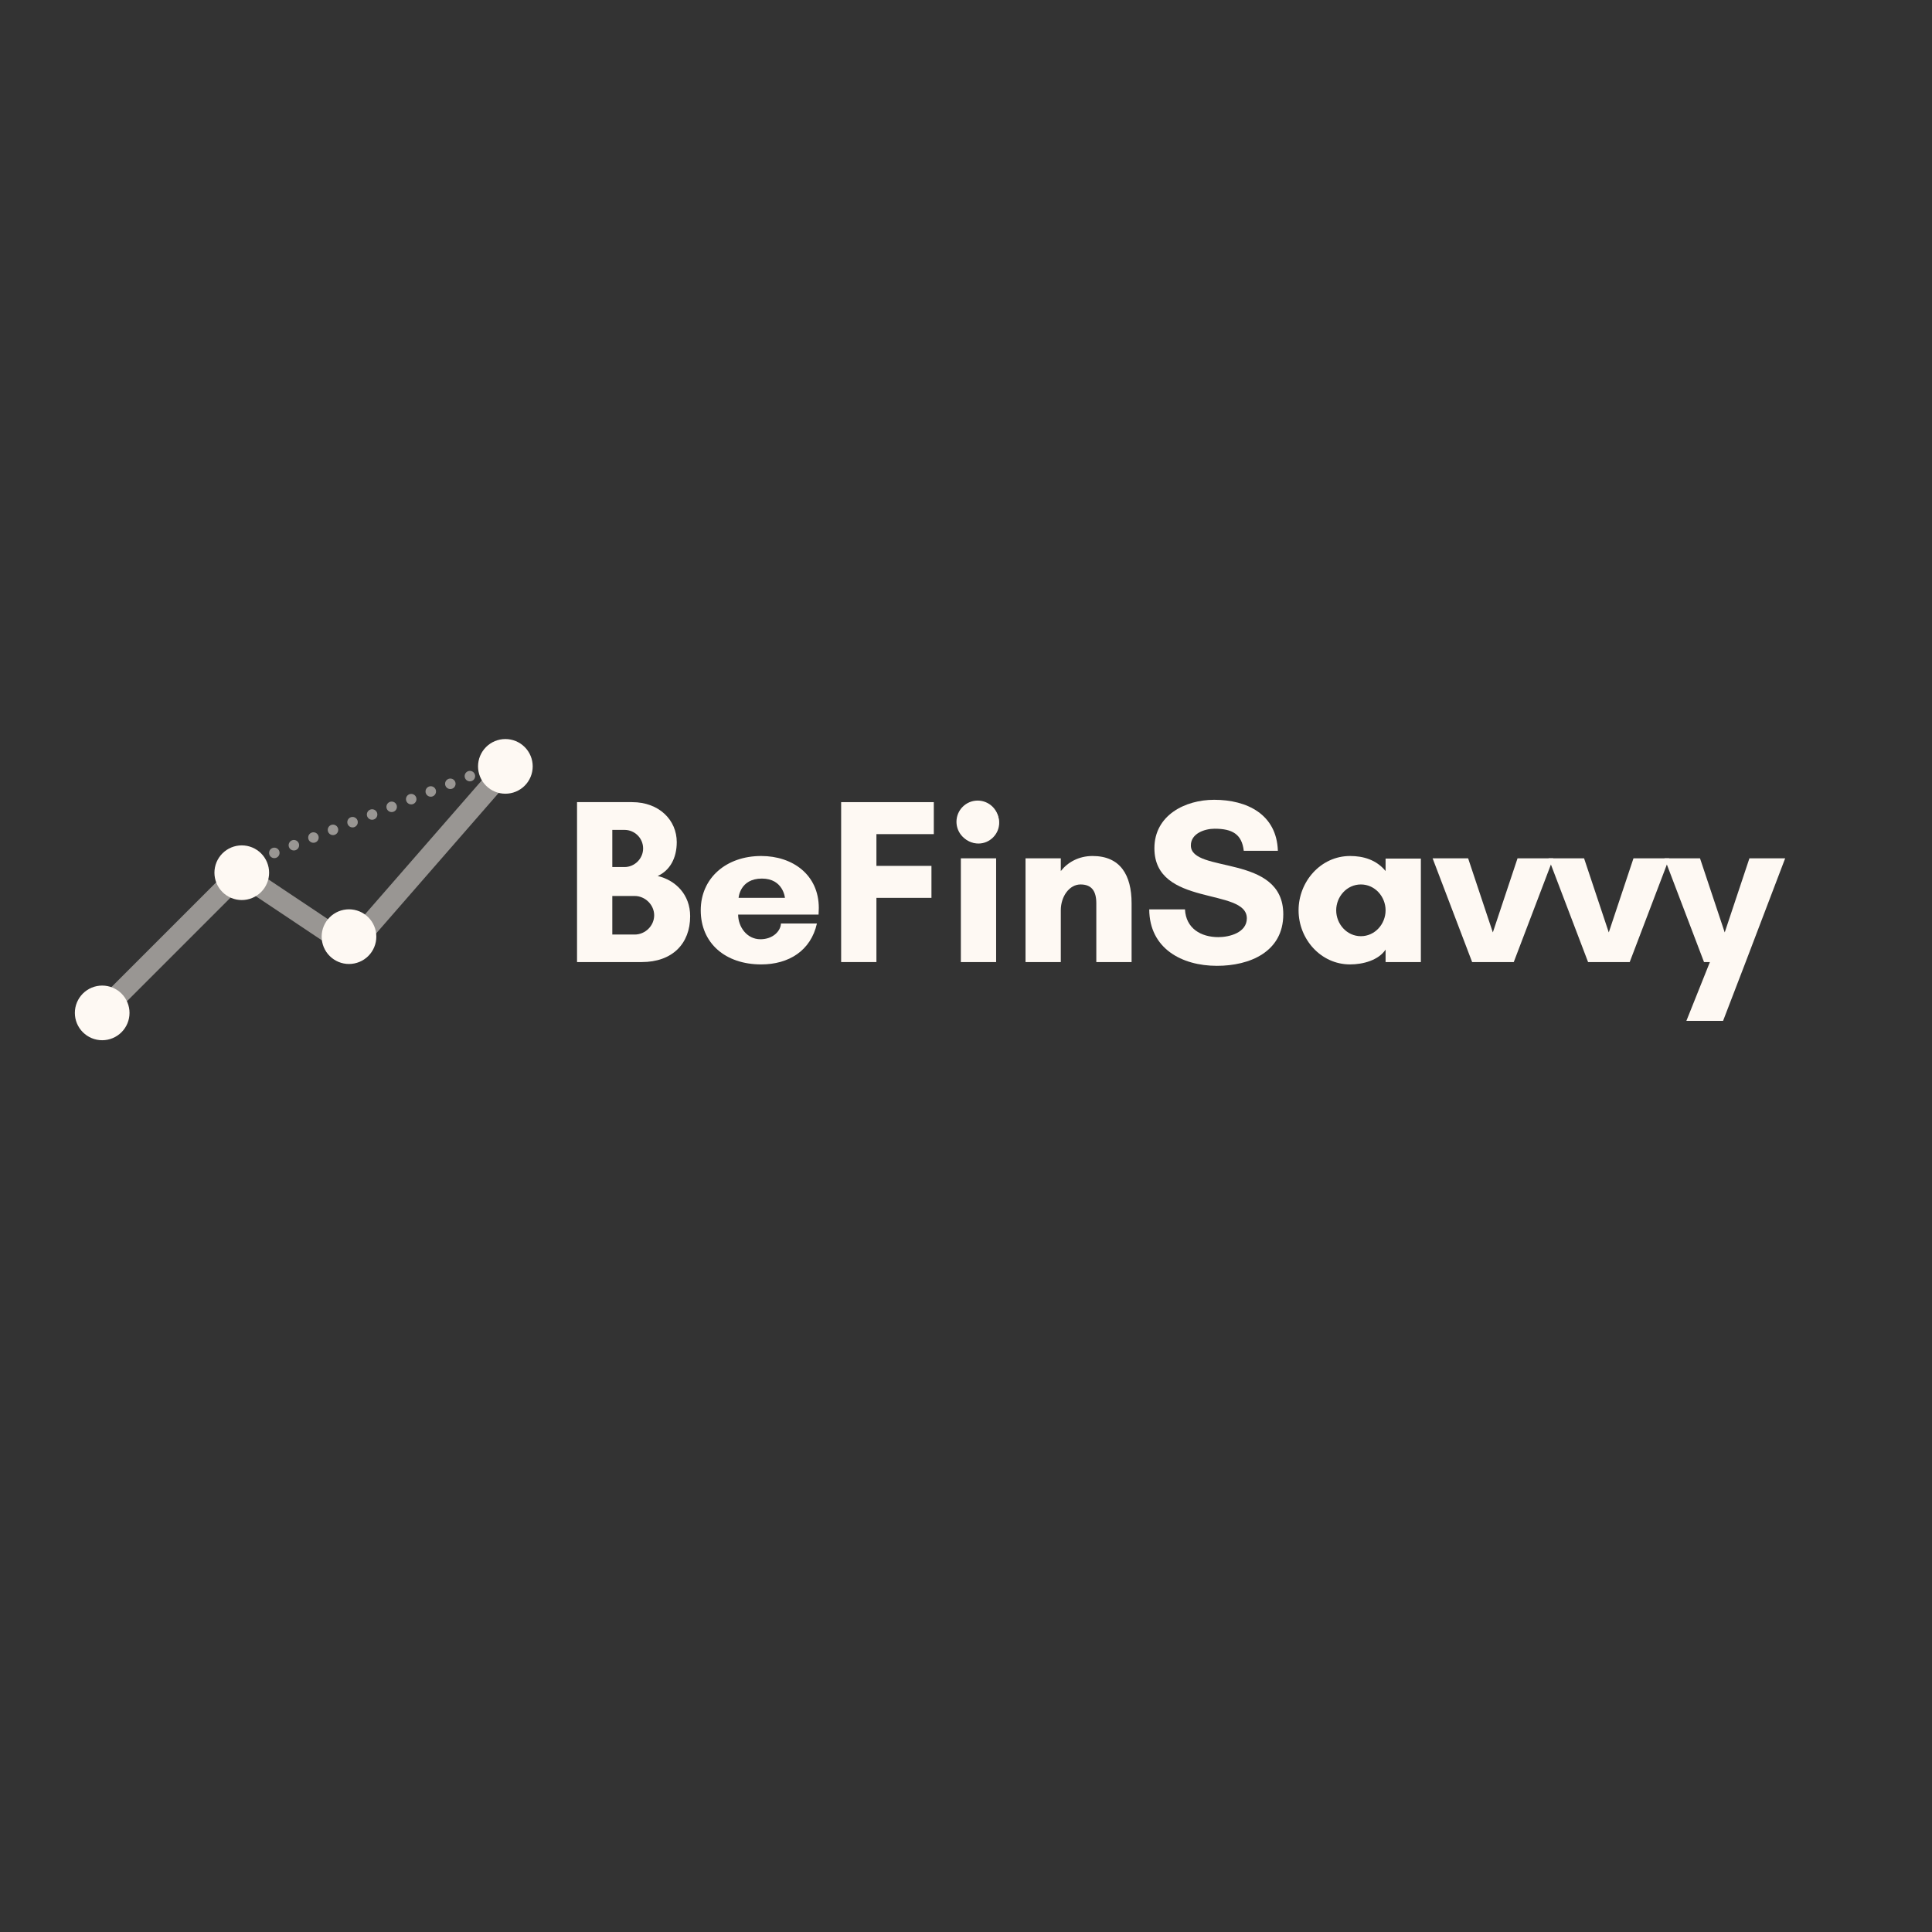 <?xml version="1.0" encoding="UTF-8"?>
<svg xmlns="http://www.w3.org/2000/svg" xmlns:xlink="http://www.w3.org/1999/xlink" width="2250pt" height="2250pt" viewBox="0 0 2250 2250" version="1.2">
<rect x="0" y="0" width="2250" height="2250" fill="#333333" stroke="none"/>
<defs>
<g>
<symbol overflow="visible" id="glyph0-0">
<path style="stroke:none;" d="M 106.27 -54.504 C 106.27 -42.18 95.863 -32.047 83.535 -32.047 L 57.516 -32.047 L 57.516 -76.965 L 83.535 -76.965 C 95.863 -76.965 106.27 -66.555 106.27 -54.504 Z M 93.398 -132.289 C 93.398 -120.512 83.535 -110.652 71.758 -110.652 L 57.516 -110.652 L 57.516 -153.926 L 71.758 -153.926 C 83.535 -153.926 93.398 -144.34 93.398 -132.289 Z M 148.176 -53.41 C 148.176 -78.605 131.195 -95.312 110.379 -100.242 C 124.348 -106.543 132.562 -120.785 132.562 -139.684 C 132.562 -165.156 112.297 -186.246 80.523 -186.246 L 16.434 -186.246 L 16.434 0 L 91.754 0 C 127.359 0 148.176 -21.363 148.176 -53.41 Z M 148.176 -53.41 "/>
</symbol>
<symbol overflow="visible" id="glyph0-1">
<path style="stroke:none;" d="M 53.684 -74.773 C 53.684 -74.773 55.051 -97.23 80.797 -97.23 C 105.723 -97.23 107.641 -74.773 107.641 -74.773 Z M 147.078 -62.996 C 147.078 -101.613 116.676 -123.523 79.977 -123.523 C 39.441 -123.523 9.586 -98.055 9.586 -60.258 C 9.586 -21.91 38.344 2.738 79.977 2.738 C 112.02 2.738 137.766 -13.148 144.887 -44.918 L 102.984 -44.918 C 102.711 -36.152 93.672 -26.566 79.156 -26.566 C 62.996 -26.566 53.137 -41.359 53.137 -55.324 L 146.805 -55.324 C 146.805 -57.789 147.078 -60.531 147.078 -62.996 Z M 147.078 -62.996 "/>
</symbol>
<symbol overflow="visible" id="glyph0-2">
<path style="stroke:none;" d="M 121.609 -74.773 L 121.609 -112.02 L 57.516 -112.02 L 57.516 -148.996 L 124.348 -148.996 L 124.348 -186.246 L 16.434 -186.246 L 16.434 0 L 57.516 0 L 57.516 -74.773 Z M 121.609 -74.773 "/>
</symbol>
<symbol overflow="visible" id="glyph0-3">
<path style="stroke:none;" d="M 14.242 -162.145 C 14.242 -148.996 24.926 -138.039 38.344 -138.039 C 51.492 -138.039 62.445 -148.996 62.445 -162.145 C 62.445 -175.562 51.492 -186.246 38.344 -186.246 C 24.926 -186.246 14.242 -175.562 14.242 -162.145 Z M 58.887 0 L 58.887 -120.785 L 17.805 -120.785 L 17.805 0 Z M 58.887 0 "/>
</symbol>
<symbol overflow="visible" id="glyph0-4">
<path style="stroke:none;" d="M 139.957 -68.473 C 139.957 -101.34 126.812 -123.523 94.492 -123.523 C 78.605 -123.523 65.734 -116.402 57.516 -105.996 L 57.516 -120.785 L 16.434 -120.785 L 16.434 0 L 57.516 0 L 57.516 -60.258 C 57.516 -76.688 67.652 -90.383 80.523 -90.383 C 93.398 -90.383 98.875 -82.715 98.875 -68.473 L 98.875 0 L 139.957 0 Z M 139.957 -68.473 "/>
</symbol>
<symbol overflow="visible" id="glyph0-5">
<path style="stroke:none;" d="M 88.742 -29.031 C 68.473 -29.031 50.945 -39.168 49.848 -61.352 L 8.215 -61.352 C 8.492 -15.887 46.012 4.383 87.098 4.383 C 125.168 4.383 164.336 -11.777 164.336 -55.602 C 164.336 -126.539 56.695 -102.711 56.695 -135.852 C 56.695 -149.816 72.855 -155.297 84.359 -155.297 C 104.898 -155.297 116.129 -148.996 118.32 -129.551 L 158.035 -129.551 C 156.664 -172.004 122.156 -188.984 83.812 -188.984 C 49.848 -188.984 14.242 -170.906 14.242 -132.562 C 14.242 -63.816 121.883 -87.098 121.883 -50.945 C 121.883 -34.238 101.613 -29.031 88.742 -29.031 Z M 88.742 -29.031 "/>
</symbol>
<symbol overflow="visible" id="glyph0-6">
<path style="stroke:none;" d="M 110.926 -60.258 C 110.926 -44.371 98.602 -30.129 82.168 -30.129 C 65.734 -30.129 53.41 -44.371 53.41 -60.258 C 53.41 -76.141 65.734 -90.383 82.168 -90.383 C 98.602 -90.383 110.926 -76.141 110.926 -60.258 Z M 152.008 -120.512 L 110.926 -120.512 L 110.926 -105.996 C 100.242 -119.141 84.906 -123.523 69.566 -123.523 C 35.332 -123.523 9.586 -93.672 9.586 -60.258 C 9.586 -26.84 35.332 2.738 69.566 2.738 C 84.906 2.738 102.711 -2.191 110.926 -14.516 L 110.926 0 L 152.008 0 Z M 152.008 -120.512 "/>
</symbol>
<symbol overflow="visible" id="glyph0-7">
<path style="stroke:none;" d="M 137.766 -120.785 L 96.137 -120.785 L 67.379 -34.512 L 38.617 -120.785 L -2.738 -120.785 L 43.273 0 L 91.754 0 Z M 137.766 -120.785 "/>
</symbol>
<symbol overflow="visible" id="glyph0-8">
<path style="stroke:none;" d="M 65.461 68.473 L 91.754 0 L 137.766 -120.785 L 96.137 -120.785 L 67.379 -34.512 L 38.617 -120.785 L -2.738 -120.785 L 43.273 0 L 50.121 0 L 22.734 68.473 Z M 65.461 68.473 "/>
</symbol>
</g>
<filter id="alpha" filterUnits="objectBoundingBox" x="0%" y="0%" width="100%" height="100%">
  <feColorMatrix type="matrix" in="SourceGraphic" values="0 0 0 0 1 0 0 0 0 1 0 0 0 0 1 0 0 0 1 0"/>
</filter>
<mask id="mask0">
  <g filter="url(#alpha)">
<rect x="0" y="0" width="2250" height="2250" style="fill:rgb(0%,0%,0%);fill-opacity:0.498;stroke:none;"/>
  </g>
</mask>
<clipPath id="clip2">
  <path d="M 0.148 0.16 L 170.23 0.16 L 170.23 136.422 L 0.148 136.422 Z M 0.148 0.16 "/>
</clipPath>
<clipPath id="clip1">
  <rect x="0" y="0" width="171" height="137"/>
</clipPath>
<g id="surface5" clip-path="url(#clip1)">
<g clip-path="url(#clip2)" clip-rule="nonzero">
<path style="fill:none;stroke-width:1;stroke-linecap:round;stroke-linejoin:miter;stroke:rgb(99.609%,97.649%,95.29%);stroke-opacity:1;stroke-miterlimit:4;" d="M 0.5 -0 L 5.981 0 " transform="matrix(-20.378,-13.613,13.572,-20.316,156.602,115.962)"/>
</g>
</g>
<mask id="mask1">
  <g filter="url(#alpha)">
<rect x="0" y="0" width="2250" height="2250" style="fill:rgb(0%,0%,0%);fill-opacity:0.498;stroke:none;"/>
  </g>
</mask>
<clipPath id="clip4">
  <path d="M 0.898 0.996 L 208.648 0.996 L 208.648 208.504 L 0.898 208.504 Z M 0.898 0.996 "/>
</clipPath>
<clipPath id="clip3">
  <rect x="0" y="0" width="209" height="209"/>
</clipPath>
<g id="surface8" clip-path="url(#clip3)">
<g clip-path="url(#clip4)" clip-rule="nonzero">
<path style="fill:none;stroke-width:1;stroke-linecap:round;stroke-linejoin:miter;stroke:rgb(99.609%,97.649%,95.29%);stroke-opacity:1;stroke-miterlimit:4;" d="M 0.5 0 L 9.248 0 " transform="matrix(17.281,-17.281,17.277,17.277,18.411,191.182)"/>
</g>
</g>
<mask id="mask2">
  <g filter="url(#alpha)">
<rect x="0" y="0" width="2250" height="2250" style="fill:rgb(0%,0%,0%);fill-opacity:0.498;stroke:none;"/>
  </g>
</mask>
<clipPath id="clip6">
  <path d="M 0.047 0.336 L 229.625 0.336 L 229.625 253.422 L 0.047 253.422 Z M 0.047 0.336 "/>
</clipPath>
<clipPath id="clip5">
  <rect x="0" y="0" width="230" height="254"/>
</clipPath>
<g id="surface11" clip-path="url(#clip5)">
<g clip-path="url(#clip6)" clip-rule="nonzero">
<path style="fill:none;stroke-width:1;stroke-linecap:round;stroke-linejoin:miter;stroke:rgb(99.609%,97.649%,95.29%);stroke-opacity:1;stroke-miterlimit:4;" d="M 0.5 -0 L 10.76 0 " transform="matrix(16.042,-18.4,18.416,16.056,18.535,237.235)"/>
</g>
</g>
<mask id="mask3">
  <g filter="url(#alpha)">
<rect x="0" y="0" width="2250" height="2250" style="fill:rgb(0%,0%,0%);fill-opacity:0.498;stroke:none;"/>
  </g>
</mask>
<clipPath id="clip7">
  <rect x="0" y="0" width="318" height="144"/>
</clipPath>
<g id="surface14" clip-path="url(#clip7)">
<path style=" stroke:none;fill-rule:nonzero;fill:rgb(99.609%,97.649%,95.29%);fill-opacity:1;" d="M 16.391 127.98 C 16.539 128.355 16.648 128.738 16.719 129.133 C 16.789 129.527 16.82 129.926 16.812 130.328 C 16.805 130.727 16.758 131.125 16.672 131.516 C 16.586 131.91 16.465 132.289 16.301 132.656 C 16.141 133.023 15.945 133.371 15.719 133.703 C 15.488 134.031 15.227 134.336 14.938 134.613 C 14.648 134.895 14.336 135.141 13.996 135.355 C 13.66 135.574 13.305 135.754 12.93 135.902 C 12.555 136.051 12.172 136.156 11.777 136.23 C 11.383 136.301 10.984 136.332 10.582 136.324 C 10.18 136.316 9.781 136.27 9.391 136.188 C 9 136.102 8.617 135.977 8.25 135.816 C 7.883 135.656 7.535 135.465 7.203 135.234 C 6.875 135.004 6.57 134.746 6.293 134.457 C 6.012 134.168 5.766 133.855 5.551 133.52 C 5.332 133.18 5.152 132.824 5.004 132.453 C 4.859 132.078 4.75 131.695 4.68 131.301 C 4.605 130.906 4.574 130.508 4.582 130.105 C 4.59 129.703 4.637 129.309 4.723 128.918 C 4.809 128.523 4.934 128.145 5.094 127.777 C 5.254 127.41 5.449 127.059 5.68 126.73 C 5.906 126.402 6.168 126.098 6.457 125.82 C 6.746 125.539 7.059 125.293 7.398 125.078 C 7.734 124.859 8.094 124.676 8.465 124.531 C 8.84 124.383 9.223 124.273 9.621 124.203 C 10.016 124.133 10.414 124.102 10.816 124.109 C 11.215 124.117 11.613 124.16 12.004 124.246 C 12.398 124.332 12.777 124.457 13.145 124.617 C 13.516 124.777 13.863 124.969 14.191 125.199 C 14.523 125.43 14.824 125.688 15.105 125.977 C 15.383 126.266 15.629 126.578 15.848 126.914 C 16.062 127.254 16.246 127.609 16.391 127.98 Z M 39.168 119.039 C 39.312 119.414 39.422 119.797 39.492 120.191 C 39.562 120.586 39.594 120.984 39.59 121.387 C 39.582 121.785 39.535 122.184 39.449 122.574 C 39.363 122.969 39.238 123.348 39.078 123.715 C 38.918 124.082 38.723 124.43 38.492 124.762 C 38.262 125.09 38.004 125.395 37.715 125.672 C 37.426 125.953 37.113 126.199 36.773 126.414 C 36.434 126.633 36.078 126.812 35.707 126.961 C 35.332 127.109 34.945 127.215 34.551 127.289 C 34.156 127.359 33.758 127.391 33.355 127.383 C 32.957 127.375 32.559 127.332 32.164 127.246 C 31.773 127.16 31.395 127.035 31.027 126.875 C 30.656 126.715 30.309 126.523 29.98 126.293 C 29.648 126.062 29.344 125.805 29.066 125.516 C 28.789 125.227 28.543 124.914 28.324 124.578 C 28.109 124.238 27.926 123.883 27.781 123.512 C 27.633 123.137 27.523 122.754 27.453 122.359 C 27.383 121.965 27.352 121.566 27.359 121.164 C 27.367 120.762 27.414 120.367 27.5 119.977 C 27.586 119.582 27.707 119.203 27.867 118.836 C 28.031 118.469 28.227 118.117 28.453 117.789 C 28.684 117.461 28.941 117.156 29.23 116.879 C 29.523 116.598 29.836 116.352 30.172 116.137 C 30.512 115.918 30.867 115.738 31.242 115.59 C 31.613 115.441 32 115.332 32.395 115.262 C 32.789 115.191 33.188 115.16 33.59 115.168 C 33.992 115.176 34.387 115.219 34.781 115.305 C 35.172 115.391 35.555 115.516 35.922 115.676 C 36.289 115.836 36.637 116.027 36.969 116.258 C 37.297 116.488 37.602 116.746 37.879 117.035 C 38.156 117.324 38.406 117.637 38.621 117.973 C 38.84 118.312 39.02 118.668 39.168 119.039 Z M 61.941 110.098 C 62.09 110.473 62.199 110.855 62.27 111.25 C 62.34 111.645 62.371 112.043 62.363 112.445 C 62.355 112.848 62.309 113.242 62.223 113.633 C 62.137 114.027 62.016 114.406 61.852 114.773 C 61.691 115.141 61.496 115.488 61.27 115.82 C 61.039 116.148 60.777 116.453 60.488 116.73 C 60.199 117.012 59.887 117.258 59.551 117.473 C 59.211 117.691 58.855 117.871 58.48 118.02 C 58.105 118.168 57.723 118.277 57.328 118.348 C 56.934 118.418 56.535 118.449 56.133 118.441 C 55.73 118.434 55.332 118.391 54.941 118.305 C 54.551 118.219 54.168 118.094 53.801 117.934 C 53.434 117.773 53.086 117.582 52.754 117.352 C 52.426 117.121 52.121 116.863 51.844 116.574 C 51.562 116.285 51.316 115.973 51.102 115.637 C 50.883 115.297 50.703 114.941 50.555 114.57 C 50.41 114.195 50.301 113.812 50.23 113.418 C 50.156 113.023 50.125 112.625 50.133 112.223 C 50.141 111.824 50.188 111.426 50.273 111.035 C 50.359 110.641 50.484 110.262 50.645 109.895 C 50.805 109.527 51 109.18 51.23 108.848 C 51.457 108.52 51.719 108.215 52.008 107.938 C 52.297 107.656 52.609 107.41 52.949 107.195 C 53.285 106.977 53.645 106.797 54.016 106.648 C 54.391 106.5 54.773 106.395 55.172 106.32 C 55.566 106.25 55.965 106.219 56.367 106.227 C 56.766 106.234 57.164 106.277 57.555 106.363 C 57.949 106.449 58.328 106.574 58.695 106.734 C 59.066 106.895 59.414 107.086 59.742 107.316 C 60.074 107.547 60.375 107.805 60.656 108.094 C 60.934 108.383 61.18 108.695 61.398 109.031 C 61.613 109.371 61.797 109.727 61.941 110.098 Z M 84.719 101.156 C 84.863 101.531 84.973 101.914 85.043 102.309 C 85.113 102.703 85.148 103.102 85.141 103.504 C 85.133 103.906 85.086 104.301 85 104.691 C 84.914 105.086 84.789 105.465 84.629 105.832 C 84.469 106.199 84.273 106.551 84.043 106.879 C 83.812 107.207 83.555 107.512 83.266 107.789 C 82.977 108.07 82.664 108.316 82.324 108.531 C 81.984 108.75 81.629 108.934 81.258 109.078 C 80.883 109.227 80.496 109.336 80.102 109.406 C 79.707 109.477 79.309 109.508 78.906 109.5 C 78.508 109.492 78.109 109.449 77.719 109.363 C 77.324 109.277 76.945 109.152 76.578 108.992 C 76.207 108.832 75.859 108.641 75.531 108.41 C 75.199 108.18 74.895 107.922 74.617 107.633 C 74.34 107.344 74.094 107.031 73.875 106.695 C 73.66 106.355 73.477 106 73.332 105.629 C 73.184 105.254 73.074 104.871 73.004 104.477 C 72.934 104.082 72.902 103.684 72.91 103.281 C 72.918 102.883 72.965 102.484 73.051 102.094 C 73.137 101.699 73.258 101.32 73.418 100.953 C 73.582 100.586 73.777 100.238 74.004 99.906 C 74.234 99.578 74.492 99.273 74.781 98.996 C 75.074 98.715 75.387 98.469 75.723 98.254 C 76.062 98.035 76.418 97.855 76.793 97.707 C 77.164 97.559 77.551 97.453 77.945 97.379 C 78.34 97.309 78.738 97.277 79.141 97.285 C 79.543 97.293 79.938 97.34 80.332 97.422 C 80.723 97.508 81.105 97.633 81.473 97.793 C 81.84 97.953 82.188 98.145 82.52 98.375 C 82.848 98.605 83.152 98.863 83.43 99.152 C 83.707 99.441 83.957 99.754 84.172 100.09 C 84.391 100.43 84.57 100.785 84.719 101.156 Z M 107.492 92.215 C 107.641 92.59 107.75 92.973 107.82 93.367 C 107.891 93.762 107.922 94.16 107.914 94.562 C 107.906 94.965 107.859 95.359 107.773 95.75 C 107.688 96.145 107.566 96.523 107.402 96.891 C 107.242 97.258 107.047 97.609 106.82 97.938 C 106.59 98.266 106.332 98.57 106.039 98.848 C 105.75 99.129 105.438 99.375 105.102 99.594 C 104.762 99.809 104.406 99.992 104.031 100.137 C 103.656 100.285 103.273 100.395 102.879 100.465 C 102.484 100.535 102.086 100.566 101.684 100.559 C 101.281 100.551 100.883 100.508 100.492 100.422 C 100.102 100.336 99.719 100.211 99.352 100.051 C 98.984 99.891 98.637 99.699 98.305 99.469 C 97.977 99.238 97.672 98.98 97.395 98.691 C 97.113 98.402 96.867 98.09 96.652 97.754 C 96.434 97.414 96.254 97.059 96.105 96.688 C 95.961 96.312 95.852 95.93 95.781 95.535 C 95.707 95.141 95.676 94.742 95.684 94.34 C 95.691 93.941 95.738 93.543 95.824 93.152 C 95.91 92.758 96.035 92.379 96.195 92.012 C 96.355 91.645 96.551 91.297 96.781 90.965 C 97.012 90.637 97.27 90.332 97.559 90.055 C 97.848 89.777 98.16 89.527 98.5 89.312 C 98.836 89.094 99.195 88.914 99.566 88.766 C 99.941 88.617 100.324 88.512 100.723 88.438 C 101.117 88.367 101.516 88.336 101.918 88.344 C 102.316 88.352 102.715 88.398 103.105 88.48 C 103.5 88.566 103.879 88.691 104.246 88.852 C 104.617 89.012 104.965 89.207 105.293 89.434 C 105.625 89.664 105.926 89.922 106.207 90.211 C 106.484 90.5 106.73 90.812 106.949 91.148 C 107.164 91.488 107.348 91.844 107.492 92.215 Z M 130.27 83.273 C 130.414 83.648 130.523 84.031 130.594 84.426 C 130.664 84.82 130.699 85.219 130.691 85.621 C 130.684 86.023 130.637 86.418 130.551 86.809 C 130.465 87.203 130.34 87.582 130.18 87.949 C 130.02 88.316 129.824 88.668 129.594 88.996 C 129.363 89.324 129.105 89.629 128.816 89.906 C 128.527 90.188 128.215 90.434 127.875 90.652 C 127.535 90.867 127.18 91.051 126.809 91.195 C 126.434 91.344 126.047 91.453 125.652 91.523 C 125.258 91.594 124.859 91.625 124.457 91.617 C 124.059 91.609 123.66 91.566 123.27 91.48 C 122.875 91.395 122.496 91.27 122.129 91.109 C 121.758 90.949 121.41 90.758 121.082 90.527 C 120.75 90.297 120.449 90.039 120.168 89.75 C 119.891 89.461 119.645 89.148 119.426 88.812 C 119.211 88.473 119.027 88.117 118.883 87.746 C 118.734 87.371 118.625 86.988 118.555 86.594 C 118.484 86.199 118.453 85.801 118.461 85.398 C 118.469 85 118.516 84.602 118.602 84.211 C 118.688 83.816 118.809 83.438 118.969 83.07 C 119.133 82.703 119.328 82.355 119.555 82.023 C 119.785 81.695 120.043 81.391 120.332 81.113 C 120.625 80.836 120.938 80.586 121.273 80.371 C 121.613 80.152 121.969 79.973 122.344 79.824 C 122.715 79.676 123.102 79.57 123.496 79.496 C 123.891 79.426 124.289 79.395 124.691 79.402 C 125.094 79.41 125.488 79.457 125.883 79.539 C 126.273 79.625 126.656 79.75 127.023 79.91 C 127.391 80.07 127.738 80.266 128.07 80.492 C 128.398 80.723 128.703 80.98 128.98 81.27 C 129.258 81.559 129.508 81.871 129.723 82.207 C 129.941 82.547 130.121 82.902 130.27 83.273 Z M 153.043 74.332 C 153.191 74.707 153.301 75.09 153.371 75.484 C 153.441 75.879 153.473 76.277 153.465 76.68 C 153.457 77.082 153.41 77.477 153.324 77.867 C 153.238 78.262 153.117 78.641 152.953 79.008 C 152.793 79.375 152.598 79.727 152.371 80.055 C 152.141 80.383 151.883 80.688 151.59 80.965 C 151.301 81.246 150.988 81.492 150.652 81.711 C 150.312 81.926 149.957 82.109 149.582 82.254 C 149.207 82.402 148.824 82.512 148.43 82.582 C 148.035 82.652 147.637 82.684 147.234 82.676 C 146.832 82.672 146.434 82.625 146.043 82.539 C 145.652 82.453 145.27 82.332 144.902 82.172 C 144.535 82.008 144.188 81.816 143.855 81.586 C 143.527 81.359 143.223 81.098 142.945 80.809 C 142.664 80.52 142.418 80.207 142.203 79.871 C 141.984 79.531 141.805 79.176 141.656 78.805 C 141.512 78.43 141.402 78.047 141.332 77.652 C 141.258 77.258 141.227 76.859 141.234 76.457 C 141.242 76.059 141.289 75.66 141.375 75.27 C 141.461 74.875 141.586 74.496 141.746 74.129 C 141.906 73.762 142.102 73.414 142.332 73.082 C 142.562 72.754 142.82 72.449 143.109 72.172 C 143.398 71.895 143.711 71.645 144.051 71.43 C 144.387 71.211 144.746 71.031 145.117 70.883 C 145.492 70.738 145.875 70.629 146.273 70.555 C 146.668 70.484 147.066 70.453 147.469 70.461 C 147.867 70.469 148.266 70.516 148.656 70.598 C 149.051 70.684 149.43 70.809 149.797 70.969 C 150.168 71.129 150.516 71.324 150.844 71.551 C 151.176 71.781 151.477 72.039 151.758 72.328 C 152.035 72.617 152.281 72.93 152.5 73.266 C 152.715 73.605 152.898 73.961 153.043 74.332 Z M 175.82 65.391 C 175.965 65.766 176.074 66.148 176.145 66.543 C 176.215 66.938 176.25 67.336 176.242 67.738 C 176.234 68.141 176.188 68.535 176.102 68.93 C 176.016 69.32 175.891 69.699 175.73 70.066 C 175.57 70.434 175.375 70.785 175.145 71.113 C 174.914 71.441 174.656 71.746 174.367 72.023 C 174.078 72.305 173.766 72.551 173.426 72.77 C 173.086 72.984 172.73 73.168 172.359 73.312 C 171.984 73.461 171.598 73.57 171.203 73.641 C 170.809 73.711 170.41 73.742 170.008 73.734 C 169.609 73.73 169.211 73.684 168.82 73.598 C 168.426 73.512 168.047 73.391 167.68 73.23 C 167.309 73.07 166.961 72.875 166.633 72.645 C 166.301 72.418 166 72.156 165.719 71.867 C 165.441 71.578 165.195 71.266 164.977 70.93 C 164.762 70.59 164.578 70.234 164.434 69.863 C 164.285 69.488 164.176 69.105 164.105 68.711 C 164.035 68.316 164.004 67.918 164.012 67.516 C 164.02 67.117 164.066 66.719 164.152 66.328 C 164.238 65.934 164.359 65.555 164.52 65.188 C 164.684 64.82 164.879 64.473 165.105 64.141 C 165.336 63.812 165.594 63.508 165.883 63.23 C 166.176 62.953 166.488 62.703 166.824 62.488 C 167.164 62.27 167.52 62.09 167.895 61.941 C 168.27 61.797 168.652 61.688 169.047 61.613 C 169.441 61.543 169.84 61.512 170.242 61.52 C 170.645 61.527 171.039 61.574 171.434 61.66 C 171.824 61.742 172.207 61.867 172.574 62.027 C 172.941 62.188 173.289 62.383 173.621 62.609 C 173.949 62.84 174.254 63.098 174.531 63.387 C 174.812 63.676 175.059 63.988 175.273 64.324 C 175.492 64.664 175.672 65.02 175.82 65.391 Z M 198.594 56.449 C 198.742 56.824 198.852 57.207 198.922 57.602 C 198.992 57.996 199.023 58.395 199.016 58.797 C 199.008 59.199 198.961 59.594 198.875 59.988 C 198.789 60.379 198.668 60.758 198.504 61.125 C 198.344 61.492 198.148 61.844 197.922 62.172 C 197.691 62.5 197.434 62.805 197.141 63.082 C 196.852 63.363 196.539 63.609 196.203 63.828 C 195.863 64.043 195.508 64.227 195.133 64.371 C 194.758 64.52 194.375 64.629 193.98 64.699 C 193.586 64.77 193.188 64.801 192.785 64.793 C 192.383 64.789 191.984 64.742 191.594 64.656 C 191.203 64.57 190.82 64.449 190.453 64.289 C 190.086 64.129 189.738 63.934 189.406 63.703 C 189.078 63.477 188.773 63.215 188.496 62.926 C 188.215 62.637 187.969 62.324 187.754 61.988 C 187.535 61.652 187.355 61.297 187.207 60.922 C 187.062 60.547 186.953 60.164 186.883 59.77 C 186.812 59.375 186.777 58.977 186.785 58.574 C 186.793 58.176 186.84 57.777 186.926 57.387 C 187.012 56.996 187.137 56.613 187.297 56.246 C 187.457 55.879 187.652 55.531 187.883 55.199 C 188.113 54.871 188.371 54.566 188.66 54.289 C 188.949 54.012 189.262 53.762 189.602 53.547 C 189.938 53.328 190.297 53.148 190.668 53 C 191.043 52.855 191.426 52.746 191.824 52.672 C 192.219 52.602 192.617 52.57 193.02 52.578 C 193.418 52.586 193.816 52.633 194.207 52.719 C 194.602 52.801 194.98 52.926 195.348 53.086 C 195.719 53.246 196.066 53.441 196.395 53.668 C 196.727 53.898 197.027 54.156 197.309 54.445 C 197.586 54.734 197.832 55.047 198.051 55.383 C 198.266 55.723 198.449 56.078 198.594 56.449 Z M 221.371 47.508 C 221.516 47.883 221.625 48.266 221.695 48.66 C 221.766 49.059 221.801 49.453 221.793 49.855 C 221.785 50.258 221.738 50.652 221.652 51.047 C 221.566 51.438 221.441 51.816 221.281 52.184 C 221.121 52.551 220.926 52.902 220.695 53.23 C 220.465 53.559 220.207 53.863 219.918 54.145 C 219.629 54.422 219.316 54.668 218.977 54.887 C 218.641 55.102 218.281 55.285 217.91 55.43 C 217.535 55.578 217.152 55.688 216.754 55.758 C 216.359 55.828 215.961 55.859 215.559 55.852 C 215.16 55.848 214.762 55.801 214.371 55.715 C 213.977 55.629 213.598 55.508 213.23 55.348 C 212.859 55.188 212.512 54.992 212.184 54.762 C 211.852 54.535 211.551 54.273 211.27 53.984 C 210.992 53.699 210.746 53.383 210.527 53.047 C 210.312 52.711 210.129 52.355 209.984 51.98 C 209.836 51.605 209.727 51.223 209.656 50.828 C 209.586 50.434 209.555 50.035 209.562 49.633 C 209.57 49.234 209.617 48.836 209.703 48.445 C 209.789 48.055 209.91 47.672 210.07 47.305 C 210.234 46.938 210.43 46.59 210.656 46.258 C 210.887 45.93 211.145 45.625 211.434 45.348 C 211.727 45.07 212.039 44.82 212.375 44.605 C 212.715 44.387 213.07 44.207 213.445 44.059 C 213.82 43.914 214.203 43.805 214.598 43.734 C 214.992 43.66 215.391 43.629 215.793 43.637 C 216.195 43.645 216.59 43.691 216.984 43.777 C 217.375 43.859 217.758 43.984 218.125 44.145 C 218.492 44.305 218.84 44.5 219.172 44.727 C 219.5 44.957 219.805 45.215 220.082 45.504 C 220.363 45.793 220.609 46.105 220.824 46.445 C 221.043 46.781 221.223 47.137 221.371 47.508 Z M 244.145 38.57 C 244.293 38.941 244.402 39.324 244.473 39.719 C 244.543 40.117 244.574 40.512 244.566 40.914 C 244.559 41.316 244.512 41.711 244.426 42.105 C 244.34 42.496 244.219 42.875 244.059 43.242 C 243.895 43.613 243.699 43.961 243.473 44.289 C 243.242 44.617 242.984 44.922 242.691 45.203 C 242.402 45.48 242.09 45.727 241.754 45.945 C 241.414 46.16 241.059 46.344 240.684 46.488 C 240.309 46.637 239.926 46.746 239.531 46.816 C 239.137 46.887 238.738 46.918 238.336 46.914 C 237.934 46.906 237.535 46.859 237.145 46.773 C 236.754 46.688 236.371 46.566 236.004 46.406 C 235.637 46.246 235.289 46.051 234.957 45.82 C 234.629 45.594 234.324 45.332 234.047 45.043 C 233.766 44.758 233.52 44.441 233.305 44.105 C 233.086 43.77 232.906 43.414 232.758 43.039 C 232.613 42.664 232.504 42.281 232.434 41.887 C 232.363 41.492 232.328 41.094 232.336 40.691 C 232.344 40.293 232.391 39.895 232.477 39.504 C 232.562 39.113 232.688 38.73 232.848 38.363 C 233.008 37.996 233.203 37.648 233.434 37.316 C 233.664 36.988 233.922 36.684 234.211 36.406 C 234.5 36.129 234.812 35.879 235.152 35.664 C 235.488 35.445 235.848 35.266 236.219 35.117 C 236.594 34.973 236.977 34.863 237.375 34.793 C 237.77 34.719 238.168 34.688 238.57 34.695 C 238.969 34.703 239.367 34.75 239.758 34.836 C 240.152 34.918 240.531 35.043 240.898 35.203 C 241.27 35.363 241.617 35.559 241.945 35.785 C 242.277 36.016 242.578 36.273 242.859 36.562 C 243.137 36.852 243.383 37.164 243.602 37.504 C 243.816 37.84 244 38.195 244.145 38.57 Z M 266.922 29.629 C 267.066 30 267.176 30.383 267.246 30.781 C 267.316 31.176 267.352 31.57 267.344 31.973 C 267.336 32.375 267.289 32.77 267.203 33.164 C 267.117 33.555 266.992 33.934 266.832 34.301 C 266.672 34.672 266.477 35.02 266.246 35.348 C 266.016 35.676 265.758 35.98 265.469 36.262 C 265.18 36.539 264.867 36.785 264.527 37.004 C 264.191 37.219 263.832 37.402 263.461 37.547 C 263.086 37.695 262.703 37.805 262.305 37.875 C 261.91 37.945 261.512 37.977 261.109 37.973 C 260.711 37.965 260.312 37.918 259.922 37.832 C 259.527 37.746 259.148 37.625 258.781 37.465 C 258.41 37.305 258.062 37.109 257.734 36.879 C 257.402 36.652 257.102 36.391 256.82 36.102 C 256.543 35.816 256.297 35.5 256.078 35.164 C 255.863 34.828 255.68 34.473 255.535 34.098 C 255.387 33.723 255.277 33.34 255.207 32.945 C 255.137 32.551 255.105 32.152 255.113 31.75 C 255.121 31.352 255.168 30.953 255.254 30.562 C 255.34 30.172 255.461 29.789 255.621 29.422 C 255.785 29.055 255.98 28.707 256.207 28.375 C 256.438 28.047 256.695 27.742 256.988 27.465 C 257.277 27.188 257.59 26.938 257.926 26.723 C 258.266 26.504 258.621 26.324 258.996 26.176 C 259.371 26.031 259.754 25.922 260.148 25.852 C 260.543 25.777 260.941 25.746 261.344 25.754 C 261.746 25.762 262.145 25.809 262.535 25.895 C 262.926 25.977 263.309 26.102 263.676 26.262 C 264.043 26.422 264.391 26.617 264.723 26.844 C 265.051 27.074 265.355 27.332 265.633 27.621 C 265.914 27.91 266.16 28.223 266.375 28.562 C 266.594 28.898 266.773 29.254 266.922 29.629 Z M 289.695 20.688 C 289.844 21.059 289.953 21.441 290.023 21.84 C 290.094 22.234 290.125 22.629 290.117 23.031 C 290.109 23.434 290.062 23.828 289.977 24.223 C 289.891 24.613 289.77 24.992 289.609 25.359 C 289.445 25.73 289.25 26.078 289.023 26.406 C 288.793 26.734 288.535 27.039 288.242 27.32 C 287.953 27.598 287.641 27.844 287.305 28.062 C 286.965 28.277 286.609 28.461 286.234 28.605 C 285.859 28.754 285.477 28.863 285.082 28.934 C 284.688 29.004 284.289 29.035 283.887 29.031 C 283.484 29.023 283.086 28.977 282.695 28.891 C 282.305 28.805 281.922 28.684 281.555 28.523 C 281.188 28.363 280.84 28.168 280.508 27.938 C 280.18 27.711 279.875 27.449 279.598 27.164 C 279.316 26.875 279.07 26.559 278.855 26.223 C 278.637 25.887 278.457 25.531 278.309 25.156 C 278.164 24.785 278.055 24.398 277.984 24.004 C 277.914 23.609 277.879 23.211 277.887 22.812 C 277.895 22.41 277.941 22.012 278.027 21.621 C 278.113 21.23 278.238 20.848 278.398 20.48 C 278.559 20.113 278.754 19.766 278.984 19.438 C 279.215 19.105 279.473 18.801 279.762 18.523 C 280.051 18.246 280.363 17.996 280.703 17.781 C 281.039 17.562 281.398 17.383 281.77 17.234 C 282.145 17.09 282.527 16.98 282.926 16.91 C 283.32 16.836 283.719 16.805 284.121 16.812 C 284.52 16.82 284.918 16.867 285.309 16.953 C 285.703 17.039 286.082 17.16 286.449 17.32 C 286.82 17.48 287.168 17.676 287.496 17.902 C 287.828 18.133 288.129 18.391 288.41 18.68 C 288.688 18.969 288.934 19.281 289.152 19.621 C 289.367 19.957 289.551 20.312 289.695 20.688 Z M 289.695 20.688 "/>
</g>
</defs>
<g id="surface1">
<use xlink:href="#surface5" transform="matrix(1,0,0,1,252,987)" mask="url(#mask0)"/>
<use xlink:href="#surface8" transform="matrix(1,0,0,1,91,996)" mask="url(#mask1)"/>
<use xlink:href="#surface11" transform="matrix(1,0,0,1,391,864)" mask="url(#mask2)"/>
<path style=" stroke:none;fill-rule:nonzero;fill:rgb(99.609%,97.649%,95.29%);fill-opacity:1;" d="M 119 1147.781 C 117.957 1147.781 116.918 1147.836 115.879 1147.938 C 114.844 1148.039 113.812 1148.191 112.789 1148.395 C 111.766 1148.598 110.758 1148.852 109.758 1149.152 C 108.762 1149.457 107.781 1149.809 106.816 1150.207 C 105.855 1150.605 104.914 1151.051 103.992 1151.543 C 103.074 1152.035 102.18 1152.57 101.312 1153.148 C 100.445 1153.727 99.609 1154.348 98.805 1155.008 C 98 1155.672 97.227 1156.371 96.488 1157.105 C 95.754 1157.844 95.055 1158.617 94.391 1159.422 C 93.73 1160.227 93.109 1161.062 92.531 1161.93 C 91.953 1162.797 91.418 1163.691 90.926 1164.609 C 90.434 1165.531 89.988 1166.473 89.59 1167.434 C 89.191 1168.398 88.84 1169.379 88.539 1170.375 C 88.234 1171.375 87.98 1172.383 87.777 1173.406 C 87.574 1174.43 87.422 1175.457 87.32 1176.496 C 87.219 1177.535 87.168 1178.574 87.168 1179.617 C 87.168 1180.66 87.219 1181.699 87.32 1182.738 C 87.422 1183.773 87.574 1184.805 87.777 1185.828 C 87.98 1186.848 88.234 1187.859 88.539 1188.855 C 88.84 1189.855 89.191 1190.836 89.59 1191.797 C 89.988 1192.762 90.434 1193.703 90.926 1194.621 C 91.418 1195.543 91.953 1196.434 92.531 1197.301 C 93.109 1198.168 93.73 1199.004 94.391 1199.812 C 95.055 1200.617 95.754 1201.387 96.488 1202.125 C 97.227 1202.863 98 1203.562 98.805 1204.223 C 99.609 1204.887 100.445 1205.504 101.312 1206.086 C 102.18 1206.664 103.074 1207.199 103.992 1207.691 C 104.914 1208.184 105.855 1208.629 106.816 1209.027 C 107.781 1209.426 108.762 1209.777 109.758 1210.078 C 110.758 1210.383 111.766 1210.633 112.789 1210.836 C 113.812 1211.043 114.844 1211.195 115.879 1211.297 C 116.918 1211.398 117.957 1211.449 119 1211.449 C 120.043 1211.449 121.082 1211.398 122.121 1211.297 C 123.156 1211.195 124.188 1211.043 125.211 1210.836 C 126.234 1210.633 127.242 1210.383 128.242 1210.078 C 129.238 1209.777 130.219 1209.426 131.184 1209.027 C 132.145 1208.629 133.086 1208.184 134.004 1207.691 C 134.926 1207.199 135.82 1206.664 136.684 1206.086 C 137.551 1205.504 138.387 1204.887 139.195 1204.223 C 140 1203.562 140.773 1202.863 141.508 1202.125 C 142.246 1201.387 142.945 1200.617 143.605 1199.812 C 144.27 1199.004 144.891 1198.168 145.469 1197.301 C 146.047 1196.434 146.582 1195.543 147.074 1194.621 C 147.566 1193.703 148.012 1192.762 148.41 1191.797 C 148.809 1190.836 149.16 1189.855 149.461 1188.855 C 149.766 1187.859 150.02 1186.848 150.223 1185.828 C 150.426 1184.805 150.578 1183.773 150.68 1182.738 C 150.781 1181.699 150.832 1180.66 150.832 1179.617 C 150.832 1178.574 150.781 1177.535 150.68 1176.496 C 150.578 1175.457 150.426 1174.43 150.223 1173.406 C 150.02 1172.383 149.766 1171.375 149.461 1170.375 C 149.16 1169.379 148.809 1168.398 148.41 1167.434 C 148.012 1166.473 147.566 1165.531 147.074 1164.609 C 146.582 1163.691 146.047 1162.797 145.469 1161.93 C 144.891 1161.062 144.27 1160.227 143.605 1159.422 C 142.945 1158.617 142.246 1157.844 141.508 1157.105 C 140.773 1156.371 140 1155.672 139.195 1155.008 C 138.387 1154.348 137.551 1153.727 136.684 1153.148 C 135.82 1152.57 134.926 1152.035 134.004 1151.543 C 133.086 1151.051 132.145 1150.605 131.184 1150.207 C 130.219 1149.809 129.238 1149.457 128.242 1149.152 C 127.242 1148.852 126.234 1148.598 125.211 1148.395 C 124.188 1148.191 123.156 1148.039 122.121 1147.938 C 121.082 1147.836 120.043 1147.781 119 1147.781 Z M 119 1147.781 "/>
<path style=" stroke:none;fill-rule:nonzero;fill:rgb(99.609%,97.649%,95.29%);fill-opacity:1;" d="M 281.559 1005.34 C 280.836 1005.34 280.121 1005.41 279.41 1005.551 C 278.703 1005.695 278.012 1005.902 277.344 1006.18 C 276.676 1006.457 276.043 1006.797 275.441 1007.195 C 274.84 1007.598 274.281 1008.055 273.773 1008.566 C 273.262 1009.078 272.805 1009.633 272.402 1010.234 C 272 1010.836 271.66 1011.473 271.383 1012.141 C 271.105 1012.809 270.898 1013.496 270.758 1014.207 C 270.617 1014.914 270.547 1015.633 270.547 1016.355 C 270.547 1017.078 270.617 1017.793 270.758 1018.504 C 270.898 1019.215 271.105 1019.902 271.383 1020.57 C 271.66 1021.238 272 1021.875 272.402 1022.477 C 272.805 1023.074 273.262 1023.633 273.773 1024.145 C 274.281 1024.656 274.84 1025.113 275.441 1025.512 C 276.043 1025.914 276.676 1026.254 277.344 1026.531 C 278.012 1026.809 278.703 1027.016 279.41 1027.16 C 280.121 1027.301 280.836 1027.371 281.559 1027.371 C 282.285 1027.371 283 1027.301 283.711 1027.16 C 284.418 1027.016 285.105 1026.809 285.773 1026.531 C 286.445 1026.254 287.078 1025.914 287.68 1025.512 C 288.281 1025.113 288.836 1024.656 289.348 1024.145 C 289.859 1023.633 290.316 1023.074 290.719 1022.477 C 291.121 1021.875 291.461 1021.238 291.738 1020.57 C 292.012 1019.902 292.223 1019.215 292.363 1018.504 C 292.504 1017.793 292.574 1017.078 292.574 1016.355 C 292.574 1015.633 292.504 1014.914 292.363 1014.207 C 292.223 1013.496 292.012 1012.809 291.738 1012.141 C 291.461 1011.473 291.121 1010.836 290.719 1010.234 C 290.316 1009.633 289.859 1009.078 289.348 1008.566 C 288.836 1008.055 288.281 1007.598 287.68 1007.195 C 287.078 1006.797 286.445 1006.457 285.773 1006.18 C 285.105 1005.902 284.418 1005.695 283.711 1005.551 C 283 1005.41 282.285 1005.34 281.559 1005.34 Z M 281.559 1005.34 "/>
<use xlink:href="#surface14" transform="matrix(1,0,0,1,286,872)" mask="url(#mask3)"/>
<path style=" stroke:none;fill-rule:nonzero;fill:rgb(99.609%,97.649%,95.29%);fill-opacity:1;" d="M 281.559 984.523 C 280.52 984.523 279.477 984.574 278.441 984.676 C 277.402 984.777 276.371 984.93 275.352 985.133 C 274.328 985.336 273.316 985.59 272.32 985.895 C 271.32 986.195 270.34 986.547 269.379 986.945 C 268.414 987.344 267.473 987.789 266.555 988.281 C 265.633 988.773 264.742 989.309 263.875 989.887 C 263.008 990.465 262.172 991.086 261.367 991.75 C 260.559 992.41 259.789 993.109 259.051 993.848 C 258.312 994.582 257.613 995.355 256.953 996.16 C 256.293 996.969 255.672 997.805 255.094 998.672 C 254.512 999.535 253.977 1000.43 253.484 1001.352 C 252.996 1002.27 252.551 1003.211 252.148 1004.172 C 251.75 1005.137 251.398 1006.117 251.098 1007.113 C 250.797 1008.113 250.543 1009.121 250.34 1010.145 C 250.137 1011.168 249.984 1012.199 249.879 1013.234 C 249.777 1014.273 249.727 1015.312 249.727 1016.355 C 249.727 1017.398 249.777 1018.438 249.879 1019.477 C 249.984 1020.512 250.137 1021.543 250.34 1022.566 C 250.543 1023.59 250.797 1024.598 251.098 1025.598 C 251.398 1026.594 251.75 1027.574 252.148 1028.539 C 252.551 1029.5 252.996 1030.441 253.484 1031.363 C 253.977 1032.281 254.512 1033.176 255.094 1034.043 C 255.672 1034.906 256.293 1035.746 256.953 1036.551 C 257.613 1037.355 258.312 1038.129 259.051 1038.863 C 259.789 1039.602 260.559 1040.301 261.367 1040.965 C 262.172 1041.625 263.008 1042.246 263.875 1042.824 C 264.742 1043.402 265.633 1043.938 266.555 1044.43 C 267.473 1044.922 268.414 1045.367 269.379 1045.766 C 270.34 1046.164 271.32 1046.516 272.32 1046.816 C 273.316 1047.121 274.328 1047.375 275.352 1047.578 C 276.371 1047.781 277.402 1047.934 278.441 1048.035 C 279.477 1048.137 280.52 1048.188 281.559 1048.188 C 282.602 1048.188 283.645 1048.137 284.68 1048.035 C 285.719 1047.934 286.746 1047.781 287.77 1047.578 C 288.793 1047.375 289.805 1047.121 290.801 1046.816 C 291.797 1046.516 292.777 1046.164 293.742 1045.766 C 294.707 1045.367 295.648 1044.922 296.566 1044.43 C 297.484 1043.938 298.379 1043.402 299.246 1042.824 C 300.113 1042.246 300.949 1041.625 301.754 1040.965 C 302.562 1040.301 303.332 1039.602 304.07 1038.863 C 304.809 1038.129 305.508 1037.355 306.168 1036.551 C 306.828 1035.746 307.449 1034.906 308.027 1034.043 C 308.609 1033.176 309.145 1032.281 309.633 1031.363 C 310.125 1030.441 310.57 1029.5 310.969 1028.539 C 311.371 1027.574 311.719 1026.594 312.023 1025.598 C 312.324 1024.598 312.578 1023.59 312.781 1022.566 C 312.984 1021.543 313.137 1020.512 313.238 1019.477 C 313.344 1018.438 313.395 1017.398 313.395 1016.355 C 313.395 1015.312 313.344 1014.273 313.238 1013.234 C 313.137 1012.199 312.984 1011.168 312.781 1010.145 C 312.578 1009.121 312.324 1008.113 312.023 1007.113 C 311.719 1006.117 311.371 1005.137 310.969 1004.172 C 310.57 1003.211 310.125 1002.27 309.633 1001.352 C 309.145 1000.43 308.609 999.535 308.027 998.672 C 307.449 997.805 306.828 996.969 306.168 996.16 C 305.508 995.355 304.809 994.582 304.07 993.848 C 303.332 993.109 302.562 992.41 301.754 991.75 C 300.949 991.086 300.113 990.465 299.246 989.887 C 298.379 989.309 297.484 988.773 296.566 988.281 C 295.648 987.789 294.707 987.344 293.742 986.945 C 292.777 986.547 291.797 986.195 290.801 985.895 C 289.805 985.59 288.793 985.336 287.77 985.133 C 286.746 984.93 285.719 984.777 284.68 984.676 C 283.645 984.574 282.602 984.523 281.559 984.523 Z M 281.559 984.523 "/>
<path style=" stroke:none;fill-rule:nonzero;fill:rgb(99.609%,97.649%,95.29%);fill-opacity:1;" d="M 406.43 1058.984 C 405.387 1058.984 404.348 1059.035 403.309 1059.137 C 402.273 1059.242 401.242 1059.395 400.219 1059.598 C 399.195 1059.801 398.188 1060.055 397.188 1060.355 C 396.191 1060.66 395.211 1061.008 394.246 1061.406 C 393.285 1061.809 392.344 1062.254 391.422 1062.742 C 390.504 1063.234 389.609 1063.77 388.742 1064.352 C 387.879 1064.93 387.039 1065.551 386.234 1066.211 C 385.43 1066.871 384.656 1067.57 383.922 1068.309 C 383.184 1069.047 382.484 1069.816 381.82 1070.625 C 381.16 1071.43 380.539 1072.266 379.961 1073.133 C 379.383 1074 378.848 1074.895 378.355 1075.812 C 377.863 1076.73 377.418 1077.672 377.02 1078.637 C 376.621 1079.598 376.27 1080.578 375.969 1081.578 C 375.664 1082.574 375.41 1083.586 375.207 1084.609 C 375.004 1085.629 374.852 1086.66 374.75 1087.699 C 374.648 1088.734 374.598 1089.777 374.598 1090.816 C 374.598 1091.859 374.648 1092.902 374.75 1093.938 C 374.852 1094.977 375.004 1096.008 375.207 1097.027 C 375.41 1098.051 375.664 1099.062 375.969 1100.059 C 376.27 1101.055 376.621 1102.035 377.02 1103 C 377.418 1103.965 377.863 1104.906 378.355 1105.824 C 378.848 1106.742 379.383 1107.637 379.961 1108.504 C 380.539 1109.371 381.16 1110.207 381.82 1111.012 C 382.484 1111.82 383.184 1112.59 383.922 1113.328 C 384.656 1114.066 385.43 1114.766 386.234 1115.426 C 387.039 1116.086 387.879 1116.707 388.742 1117.285 C 389.609 1117.867 390.504 1118.402 391.422 1118.895 C 392.344 1119.383 393.285 1119.828 394.246 1120.227 C 395.211 1120.629 396.191 1120.977 397.188 1121.281 C 398.188 1121.582 399.195 1121.836 400.219 1122.039 C 401.242 1122.242 402.273 1122.395 403.309 1122.5 C 404.348 1122.602 405.387 1122.652 406.43 1122.652 C 407.473 1122.652 408.512 1122.602 409.551 1122.5 C 410.586 1122.395 411.617 1122.242 412.641 1122.039 C 413.664 1121.836 414.672 1121.582 415.672 1121.281 C 416.668 1120.977 417.648 1120.629 418.613 1120.227 C 419.574 1119.828 420.516 1119.383 421.438 1118.895 C 422.355 1118.402 423.25 1117.867 424.113 1117.285 C 424.98 1116.707 425.82 1116.086 426.625 1115.426 C 427.43 1114.766 428.203 1114.066 428.938 1113.328 C 429.676 1112.59 430.375 1111.82 431.035 1111.012 C 431.699 1110.207 432.32 1109.371 432.898 1108.504 C 433.477 1107.637 434.012 1106.742 434.504 1105.824 C 434.996 1104.906 435.441 1103.965 435.84 1103 C 436.238 1102.035 436.59 1101.055 436.891 1100.059 C 437.195 1099.062 437.449 1098.051 437.652 1097.027 C 437.855 1096.008 438.008 1094.977 438.109 1093.938 C 438.211 1092.902 438.262 1091.859 438.262 1090.816 C 438.262 1089.777 438.211 1088.734 438.109 1087.699 C 438.008 1086.66 437.855 1085.629 437.652 1084.609 C 437.449 1083.586 437.195 1082.574 436.891 1081.578 C 436.59 1080.578 436.238 1079.598 435.84 1078.637 C 435.441 1077.672 434.996 1076.73 434.504 1075.812 C 434.012 1074.895 433.477 1074 432.898 1073.133 C 432.32 1072.266 431.699 1071.43 431.035 1070.625 C 430.375 1069.816 429.676 1069.047 428.938 1068.309 C 428.203 1067.57 427.43 1066.871 426.625 1066.211 C 425.82 1065.551 424.98 1064.93 424.113 1064.352 C 423.25 1063.77 422.355 1063.234 421.438 1062.742 C 420.516 1062.254 419.574 1061.809 418.613 1061.406 C 417.648 1061.008 416.668 1060.66 415.672 1060.355 C 414.672 1060.055 413.664 1059.801 412.641 1059.598 C 411.617 1059.395 410.586 1059.242 409.551 1059.137 C 408.512 1059.035 407.473 1058.984 406.43 1058.984 Z M 406.43 1058.984 "/>
<path style=" stroke:none;fill-rule:nonzero;fill:rgb(99.609%,97.649%,95.29%);fill-opacity:1;" d="M 588.551 860.684 C 587.508 860.684 586.469 860.734 585.43 860.836 C 584.395 860.938 583.363 861.09 582.34 861.293 C 581.32 861.5 580.309 861.75 579.312 862.055 C 578.312 862.355 577.332 862.707 576.371 863.105 C 575.406 863.504 574.465 863.949 573.547 864.441 C 572.625 864.934 571.734 865.469 570.867 866.047 C 570 866.629 569.164 867.246 568.355 867.91 C 567.551 868.57 566.781 869.27 566.043 870.008 C 565.305 870.742 564.605 871.516 563.945 872.32 C 563.281 873.129 562.664 873.965 562.082 874.832 C 561.504 875.699 560.969 876.59 560.477 877.512 C 559.984 878.43 559.539 879.371 559.141 880.336 C 558.742 881.297 558.391 882.277 558.09 883.277 C 557.785 884.273 557.535 885.285 557.332 886.305 C 557.125 887.328 556.973 888.359 556.871 889.395 C 556.77 890.434 556.719 891.473 556.719 892.516 C 556.719 893.559 556.77 894.598 556.871 895.637 C 556.973 896.676 557.125 897.703 557.332 898.727 C 557.535 899.75 557.785 900.758 558.09 901.758 C 558.391 902.754 558.742 903.734 559.141 904.699 C 559.539 905.66 559.984 906.602 560.477 907.523 C 560.969 908.441 561.504 909.336 562.082 910.203 C 562.664 911.07 563.281 911.906 563.945 912.711 C 564.605 913.516 565.305 914.289 566.043 915.027 C 566.781 915.762 567.551 916.461 568.355 917.125 C 569.164 917.785 570 918.406 570.867 918.984 C 571.734 919.562 572.625 920.098 573.547 920.59 C 574.465 921.082 575.406 921.527 576.371 921.926 C 577.332 922.324 578.312 922.676 579.312 922.98 C 580.309 923.281 581.32 923.535 582.34 923.738 C 583.363 923.941 584.395 924.094 585.43 924.195 C 586.469 924.297 587.508 924.352 588.551 924.352 C 589.594 924.352 590.633 924.297 591.672 924.195 C 592.711 924.094 593.738 923.941 594.762 923.738 C 595.785 923.535 596.793 923.281 597.793 922.98 C 598.789 922.676 599.77 922.324 600.734 921.926 C 601.695 921.527 602.637 921.082 603.559 920.59 C 604.477 920.098 605.371 919.562 606.238 918.984 C 607.105 918.406 607.941 917.785 608.746 917.125 C 609.551 916.461 610.324 915.762 611.062 915.027 C 611.797 914.289 612.496 913.516 613.16 912.711 C 613.82 911.906 614.441 911.07 615.02 910.203 C 615.598 909.336 616.133 908.441 616.625 907.523 C 617.117 906.602 617.562 905.66 617.961 904.699 C 618.359 903.734 618.711 902.754 619.016 901.758 C 619.316 900.758 619.57 899.75 619.773 898.727 C 619.977 897.703 620.129 896.676 620.23 895.637 C 620.332 894.598 620.387 893.559 620.387 892.516 C 620.387 891.473 620.332 890.434 620.23 889.395 C 620.129 888.359 619.977 887.328 619.773 886.305 C 619.57 885.285 619.316 884.273 619.016 883.277 C 618.711 882.277 618.359 881.297 617.961 880.336 C 617.562 879.371 617.117 878.43 616.625 877.512 C 616.133 876.59 615.598 875.699 615.02 874.832 C 614.441 873.965 613.82 873.129 613.16 872.32 C 612.496 871.516 611.797 870.742 611.062 870.008 C 610.324 869.27 609.551 868.57 608.746 867.91 C 607.941 867.246 607.105 866.629 606.238 866.047 C 605.371 865.469 604.477 864.934 603.559 864.441 C 602.637 863.949 601.695 863.504 600.734 863.105 C 599.77 862.707 598.789 862.355 597.793 862.055 C 596.793 861.75 595.785 861.5 594.762 861.293 C 593.738 861.09 592.711 860.938 591.672 860.836 C 590.633 860.734 589.594 860.684 588.551 860.684 Z M 588.551 860.684 "/>
<g style="fill:rgb(99.609%,97.649%,95.29%);fill-opacity:1;">
  <use xlink:href="#glyph0-0" x="655.58" y="1120.416"/>
</g>
<g style="fill:rgb(99.609%,97.649%,95.29%);fill-opacity:1;">
  <use xlink:href="#glyph0-1" x="806.494" y="1120.416"/>
</g>
<g style="fill:rgb(99.609%,97.649%,95.29%);fill-opacity:1;">
  <use xlink:href="#glyph0-2" x="963.159" y="1120.416"/>
</g>
<g style="fill:rgb(99.609%,97.649%,95.29%);fill-opacity:1;">
  <use xlink:href="#glyph0-3" x="1101.2" y="1120.416"/>
</g>
<g style="fill:rgb(99.609%,97.649%,95.29%);fill-opacity:1;">
  <use xlink:href="#glyph0-4" x="1177.889" y="1120.416"/>
</g>
<g style="fill:rgb(99.609%,97.649%,95.29%);fill-opacity:1;">
  <use xlink:href="#glyph0-5" x="1330.172" y="1120.416"/>
</g>
<g style="fill:rgb(99.609%,97.649%,95.29%);fill-opacity:1;">
  <use xlink:href="#glyph0-6" x="1502.723" y="1120.416"/>
</g>
<g style="fill:rgb(99.609%,97.649%,95.29%);fill-opacity:1;">
  <use xlink:href="#glyph0-7" x="1671.166" y="1120.416"/>
</g>
<g style="fill:rgb(99.609%,97.649%,95.29%);fill-opacity:1;">
  <use xlink:href="#glyph0-7" x="1806.194" y="1120.416"/>
</g>
<g style="fill:rgb(99.609%,97.649%,95.29%);fill-opacity:1;">
  <use xlink:href="#glyph0-8" x="1941.221" y="1120.416"/>
</g>
<path style=" stroke:none;fill-rule:nonzero;fill:rgb(99.609%,97.649%,95.29%);fill-opacity:1;" d="M 1138.57 932.352 C 1137.762 932.352 1136.953 932.391 1136.152 932.469 C 1135.348 932.551 1134.547 932.668 1133.754 932.824 C 1132.965 932.984 1132.18 933.18 1131.406 933.414 C 1130.633 933.648 1129.875 933.922 1129.129 934.23 C 1128.383 934.539 1127.652 934.883 1126.938 935.266 C 1126.227 935.645 1125.535 936.059 1124.863 936.508 C 1124.191 936.957 1123.543 937.438 1122.918 937.953 C 1122.293 938.465 1121.695 939.008 1121.125 939.578 C 1120.551 940.148 1120.012 940.746 1119.496 941.371 C 1118.984 941.996 1118.504 942.645 1118.055 943.316 C 1117.605 943.988 1117.191 944.68 1116.812 945.395 C 1116.43 946.105 1116.086 946.836 1115.777 947.582 C 1115.465 948.328 1115.195 949.086 1114.961 949.859 C 1114.727 950.633 1114.531 951.418 1114.371 952.211 C 1114.215 953 1114.098 953.801 1114.016 954.605 C 1113.938 955.41 1113.898 956.215 1113.898 957.023 C 1113.898 957.832 1113.938 958.637 1114.016 959.441 C 1114.098 960.246 1114.215 961.043 1114.371 961.836 C 1114.531 962.629 1114.727 963.41 1114.961 964.184 C 1115.195 964.957 1115.465 965.719 1115.777 966.465 C 1116.086 967.211 1116.43 967.941 1116.812 968.652 C 1117.191 969.363 1117.605 970.059 1118.055 970.73 C 1118.504 971.402 1118.984 972.051 1119.496 972.672 C 1120.012 973.297 1120.551 973.895 1121.125 974.469 C 1121.695 975.039 1122.293 975.582 1122.918 976.094 C 1123.543 976.605 1124.191 977.086 1124.863 977.535 C 1125.535 977.984 1126.227 978.398 1126.938 978.781 C 1127.652 979.16 1128.383 979.508 1129.129 979.816 C 1129.875 980.125 1130.633 980.398 1131.406 980.633 C 1132.18 980.867 1132.965 981.062 1133.754 981.219 C 1134.547 981.379 1135.348 981.496 1136.152 981.574 C 1136.953 981.652 1137.762 981.695 1138.57 981.695 C 1139.379 981.695 1140.184 981.652 1140.988 981.574 C 1141.793 981.496 1142.59 981.379 1143.383 981.219 C 1144.176 981.062 1144.957 980.867 1145.73 980.633 C 1146.504 980.398 1147.266 980.125 1148.012 979.816 C 1148.758 979.508 1149.484 979.16 1150.199 978.781 C 1150.91 978.398 1151.605 977.984 1152.277 977.535 C 1152.949 977.086 1153.594 976.605 1154.219 976.094 C 1154.844 975.582 1155.441 975.039 1156.016 974.469 C 1156.586 973.895 1157.129 973.297 1157.641 972.672 C 1158.152 972.051 1158.633 971.402 1159.082 970.73 C 1159.531 970.059 1159.945 969.363 1160.328 968.652 C 1160.707 967.941 1161.055 967.211 1161.363 966.465 C 1161.672 965.719 1161.941 964.957 1162.18 964.184 C 1162.414 963.41 1162.609 962.629 1162.766 961.836 C 1162.922 961.043 1163.043 960.246 1163.121 959.441 C 1163.199 958.637 1163.238 957.832 1163.238 957.023 C 1163.238 956.215 1163.199 955.41 1163.121 954.605 C 1163.043 953.801 1162.922 953 1162.766 952.211 C 1162.609 951.418 1162.414 950.633 1162.18 949.859 C 1161.941 949.086 1161.672 948.328 1161.363 947.582 C 1161.055 946.836 1160.707 946.105 1160.328 945.395 C 1159.945 944.68 1159.531 943.988 1159.082 943.316 C 1158.633 942.645 1158.152 941.996 1157.641 941.371 C 1157.129 940.746 1156.586 940.148 1156.016 939.578 C 1155.441 939.008 1154.844 938.465 1154.219 937.953 C 1153.594 937.438 1152.949 936.957 1152.277 936.508 C 1151.605 936.059 1150.91 935.645 1150.199 935.266 C 1149.484 934.883 1148.758 934.539 1148.012 934.23 C 1147.266 933.922 1146.504 933.648 1145.73 933.414 C 1144.957 933.18 1144.176 932.984 1143.383 932.824 C 1142.59 932.668 1141.793 932.551 1140.988 932.469 C 1140.184 932.391 1139.379 932.352 1138.57 932.352 Z M 1138.57 932.352 "/>
</g>
</svg>
